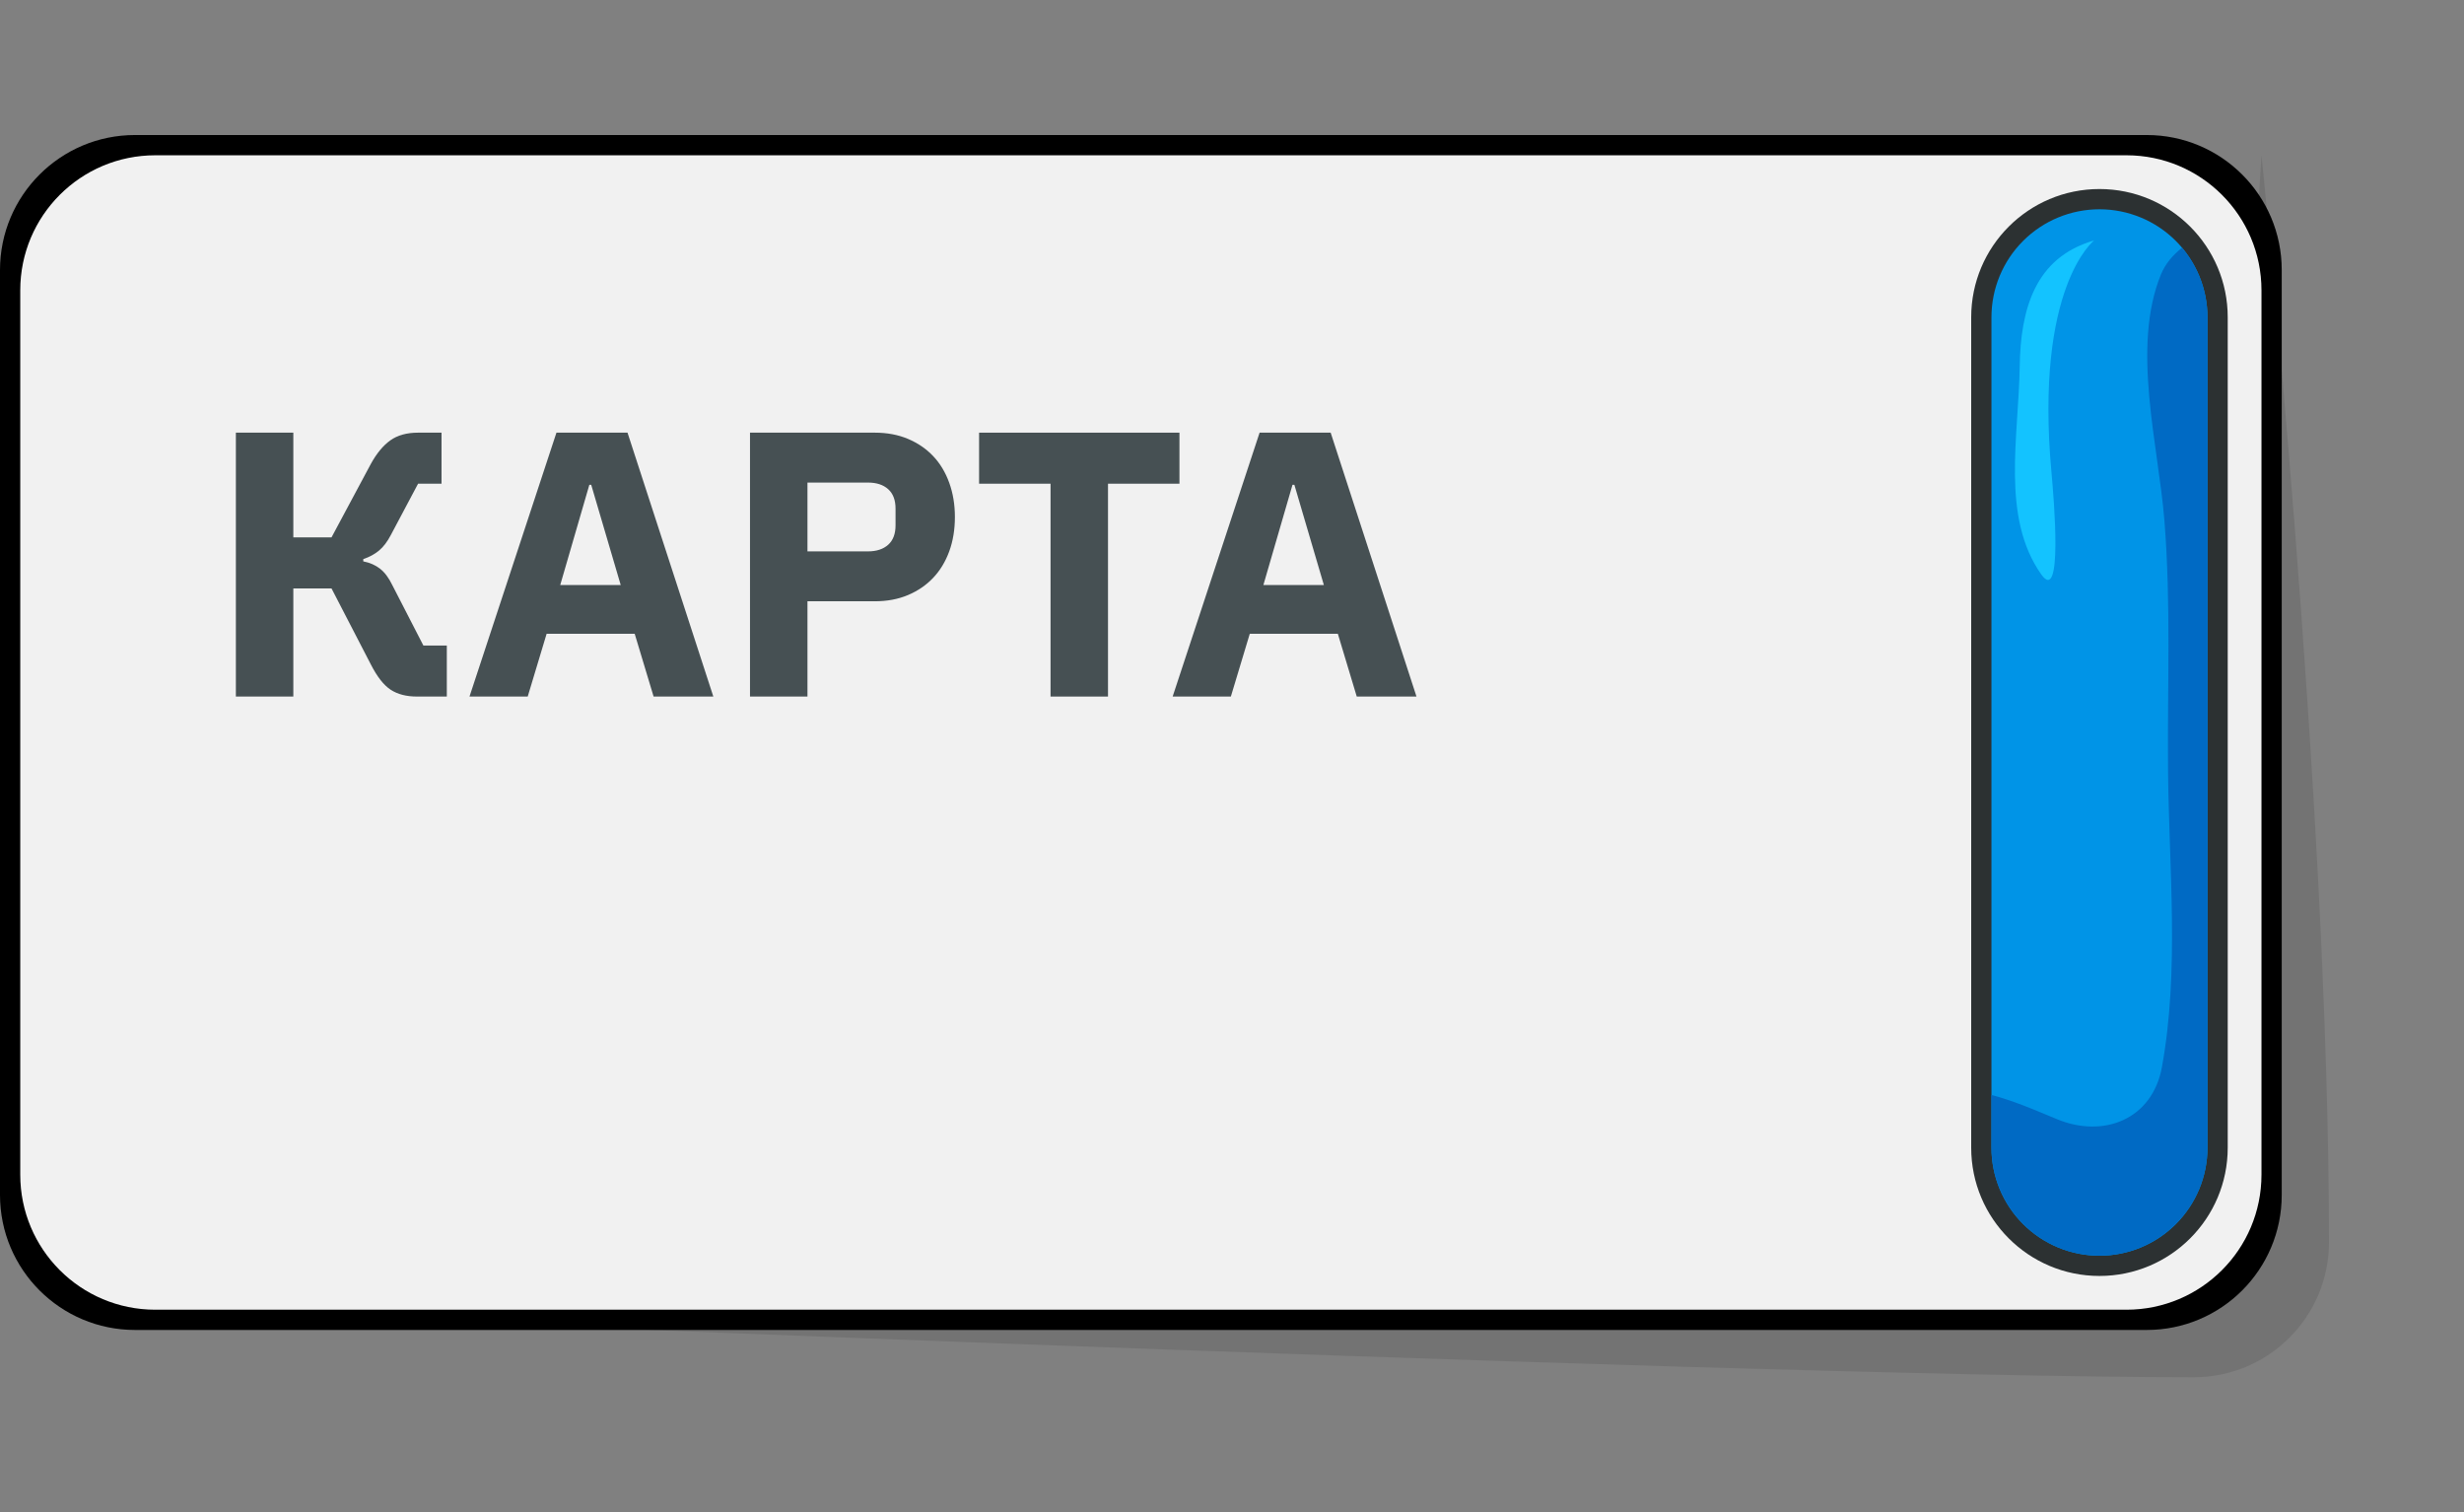 <?xml version="1.0" encoding="UTF-8" standalone="no"?><!DOCTYPE svg PUBLIC "-//W3C//DTD SVG 1.1//EN" "http://www.w3.org/Graphics/SVG/1.1/DTD/svg11.dtd"><svg width="100%" height="100%" viewBox="0 0 365 224" version="1.1" xmlns="http://www.w3.org/2000/svg" xmlns:xlink="http://www.w3.org/1999/xlink" xml:space="preserve" xmlns:serif="http://www.serif.com/" style="fill-rule:evenodd;clip-rule:evenodd;stroke-linejoin:round;stroke-miterlimit:2;"><rect x="0" y="0" width="365" height="224" fill="#808080" stroke="none"/><g id="button-4"><path id="button-outline" d="M0,177C0,23.17 0,40 0,40C0,28.954 8.954,20 20,20C107.524,20 230.476,20 318,20C329.046,20 338,28.954 338,40C338,193.83 338,177 338,177C338,188.046 329.046,197 318,197C249.627,197 59.647,197 20,197C8.954,197 0,188.046 0,177Z"/><path id="button-shadow" d="M335,23C335,23 345,118.663 345,184C345,195.046 336.046,204 325,204C256.627,204 23,194 23,194L23,194L325,184L335,23L335,23Z" style="fill-opacity:0.1;"/><path id="button-top" d="M335,43C335,31.954 326.046,23 315,23C227.476,23 110.524,23 23,23C11.954,23 3,31.954 3,43C3,196.83 3,78.987 3,174C3,185.046 11.954,194 23,194C62.647,194 246.627,194 315,194C326.046,194 335,185.046 335,174C335,20.17 335,134.047 335,43Z" style="fill:rgb(241,241,241);"/><path id="button-bulb-outer" d="M330,47C330,36.507 321.493,28 311,28C311,28 311,28 311,28C300.507,28 292,36.507 292,47C292,77.98 292,139.02 292,170C292,180.493 300.507,189 311,189C311,189 311,189 311,189C321.493,189 330,180.493 330,170C330,139.02 330,77.98 330,47Z" style="fill:rgb(44,49,50);"/><path id="button-bulb-inner-blue" d="M327,47C327,42.757 325.314,38.687 322.314,35.686C319.313,32.686 315.243,31 311,31L310.998,31C306.755,31 302.686,32.686 299.686,35.686C296.685,38.686 295,42.755 295,46.998C295,76.747 295,140.253 295,170.002C295,174.245 296.685,178.314 299.686,181.314C302.686,184.314 306.755,186 310.998,186C310.999,186 310.999,186 311,186C315.243,186 319.313,184.314 322.314,181.314C325.314,178.313 327,174.243 327,170L327,47Z" style="fill:rgb(0,148,231);"/><clipPath id="_clip1"><path d="M327,47C327,42.757 325.314,38.687 322.314,35.686C319.313,32.686 315.243,31 311,31L310.998,31C306.755,31 302.686,32.686 299.686,35.686C296.685,38.686 295,42.755 295,46.998C295,76.747 295,140.253 295,170.002C295,174.245 296.685,178.314 299.686,181.314C302.686,184.314 306.755,186 310.998,186C310.999,186 310.999,186 311,186C315.243,186 319.313,184.314 322.314,181.314C325.314,178.313 327,174.243 327,170L327,47Z"/></clipPath><g clip-path="url(#_clip1)"><path d="M338,28.961C332.545,32.597 322.663,34.436 320.119,40.627C315.69,51.403 319.72,65.904 320.619,77.084C321.612,89.432 321.046,101.717 321.158,114.08C321.288,128.505 322.866,143.784 320.251,158.069C318.83,165.827 311.594,168.631 304.711,165.779C295.712,162.051 285.956,157.474 279.91,168.051C278.888,169.839 304.004,201.234 307.363,200.85C355.509,195.338 338,28.961 338,28.961Z" style="fill:rgb(0,106,196);"/><path d="M310.209,35.617C301.418,38.129 299.305,45.873 299.185,54.311C299.038,64.67 296.389,76.608 302.381,85.088C305.576,89.61 304.262,74.009 303.897,70.048C301.356,42.465 310.209,35.617 310.209,35.617Z" style="fill:rgb(19,195,255);"/></g><path id="button-content" d="M34.94,64.088L43.452,64.088L43.452,79.6L49.108,79.6L54.932,68.719C55.791,67.157 56.752,65.995 57.816,65.232C58.88,64.469 60.252,64.088 61.932,64.088L65.404,64.088L65.404,71.648L61.932,71.648L57.9,79.242C57.377,80.247 56.789,81.02 56.136,81.559C55.483,82.099 54.708,82.518 53.812,82.816L53.812,83.153C54.783,83.34 55.613,83.705 56.304,84.247C56.995,84.79 57.601,85.604 58.124,86.689L62.716,95.616L66.188,95.616L66.188,103.176L61.764,103.176C60.196,103.176 58.899,102.84 57.872,102.168C56.845,101.496 55.865,100.245 54.932,98.416L49.108,87.16L43.452,87.16L43.452,103.176L34.94,103.176L34.94,64.088Z" style="fill:rgb(70,80,83);fill-rule:nonzero;"/><path d="M96.82,103.176L94.02,93.88L80.972,93.88L78.172,103.176L69.548,103.176L82.428,64.088L92.956,64.088L105.668,103.176L96.82,103.176ZM87.58,71.816L87.3,71.816L82.988,86.656L91.948,86.656L87.58,71.816Z" style="fill:rgb(70,80,83);fill-rule:nonzero;"/><path d="M111.1,103.176L111.1,64.088L129.58,64.088C131.409,64.088 133.052,64.396 134.508,65.012C135.964,65.628 137.205,66.477 138.232,67.56C139.259,68.643 140.052,69.959 140.612,71.508C141.172,73.057 141.452,74.747 141.452,76.576C141.452,78.443 141.172,80.141 140.612,81.672C140.052,83.203 139.259,84.509 138.232,85.592C137.205,86.675 135.964,87.524 134.508,88.14C133.052,88.756 131.409,89.064 129.58,89.064L119.612,89.064L119.612,103.176L111.1,103.176ZM119.612,81.672L128.572,81.672C129.841,81.672 130.84,81.345 131.568,80.692C132.296,80.039 132.66,79.077 132.66,77.808L132.66,75.344C132.66,74.075 132.296,73.113 131.568,72.46C130.84,71.807 129.841,71.48 128.572,71.48L119.612,71.48L119.612,81.672Z" style="fill:rgb(70,80,83);fill-rule:nonzero;"/><path d="M164.132,71.648L164.132,103.176L155.62,103.176L155.62,71.648L145.036,71.648L145.036,64.088L174.716,64.088L174.716,71.648L164.132,71.648Z" style="fill:rgb(70,80,83);fill-rule:nonzero;"/><path d="M200.98,103.176L198.18,93.88L185.132,93.88L182.332,103.176L173.708,103.176L186.588,64.088L197.116,64.088L209.828,103.176L200.98,103.176ZM191.74,71.816L191.46,71.816L187.148,86.656L196.108,86.656L191.74,71.816Z" style="fill:rgb(70,80,83);fill-rule:nonzero;"/></g></svg>